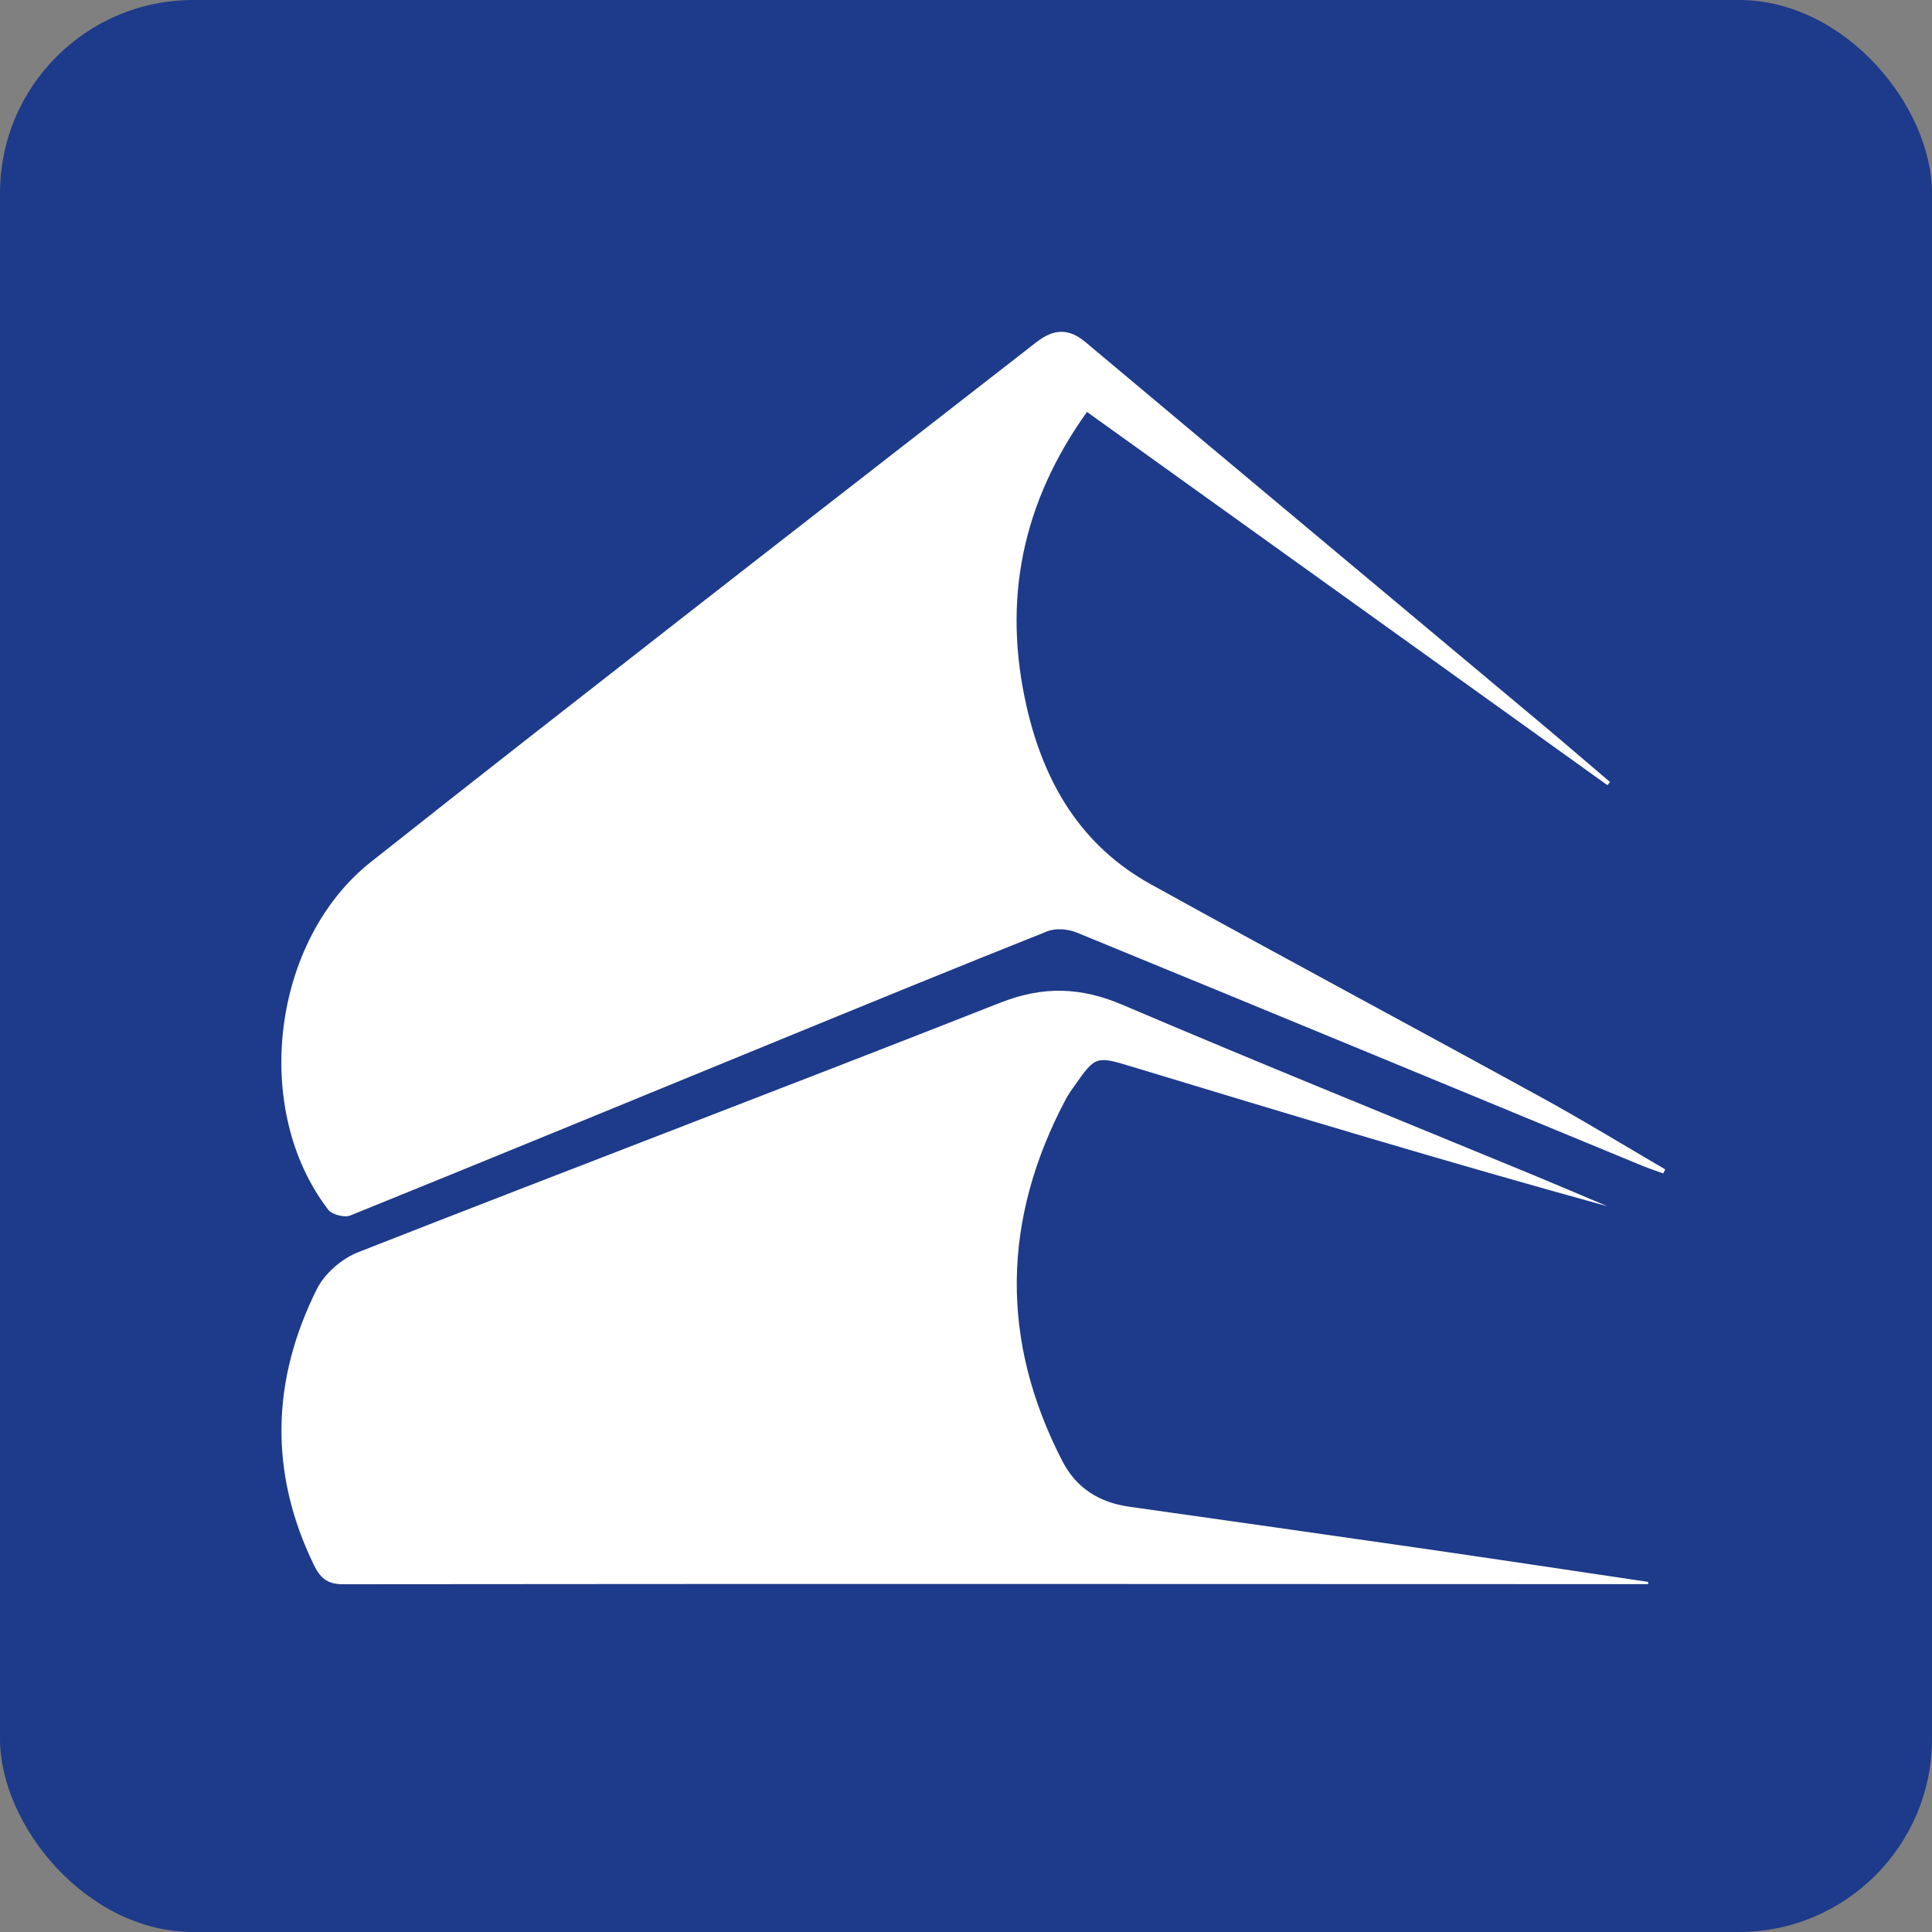 <svg width="100" height="100" viewBox="0 0 100 100" fill="none" xmlns="http://www.w3.org/2000/svg">
<rect x="0" y="0" width="100" height="100" fill="#808080" stroke="none"/>
<rect width="100" height="100" rx="10" fill="#1E3A8A"/>
<path d="M86.191 60.526C84.073 59.291 81.981 58.008 79.832 56.829C73.087 53.127 66.302 49.498 59.57 45.773C55.974 43.783 54.054 40.561 53.147 36.616C51.873 31.074 52.896 26.031 56.261 21.321C65.25 27.768 74.225 34.205 83.2 40.641L83.337 40.479C82.087 39.416 80.845 38.346 79.587 37.293C71.785 30.764 63.975 24.245 56.182 17.705C55.293 16.959 54.509 17.037 53.649 17.707C47.73 22.319 41.798 26.914 35.883 31.531C30.311 35.88 24.736 40.226 19.196 44.616C14.065 48.681 12.999 57.429 16.989 62.614C17.185 62.869 17.828 63.036 18.13 62.914C25.477 59.941 32.804 56.92 40.139 53.915C44.824 51.996 49.508 50.073 54.213 48.203C54.648 48.03 55.287 48.086 55.735 48.27C65.502 52.275 75.256 56.313 85.013 60.343C85.366 60.488 85.73 60.605 86.089 60.736C86.123 60.666 86.157 60.596 86.191 60.526Z" fill="white"/>
<path d="M85.309 81.879C81.442 81.306 77.576 80.721 73.707 80.161C68.618 79.425 63.527 78.706 58.436 77.985C56.894 77.766 55.709 77.024 54.987 75.625C51.752 69.355 51.875 63.112 55.161 56.902C55.289 56.66 55.452 56.435 55.609 56.21C56.697 54.648 56.748 54.652 58.577 55.208C66.756 57.69 74.939 60.159 83.199 62.436C81.909 61.892 80.621 61.34 79.327 60.805C72.253 57.884 65.155 55.019 58.117 52.016C55.949 51.09 53.999 51.025 51.786 51.896C40.72 56.251 29.603 60.474 18.532 64.817C17.694 65.147 16.806 65.912 16.408 66.708C14.055 71.411 13.917 76.201 16.24 80.99C16.546 81.621 16.895 82.001 17.737 82C40.029 81.976 62.32 81.989 84.612 81.995C84.844 81.995 85.076 81.995 85.308 81.995L85.309 81.879Z" fill="white"/>
</svg>
